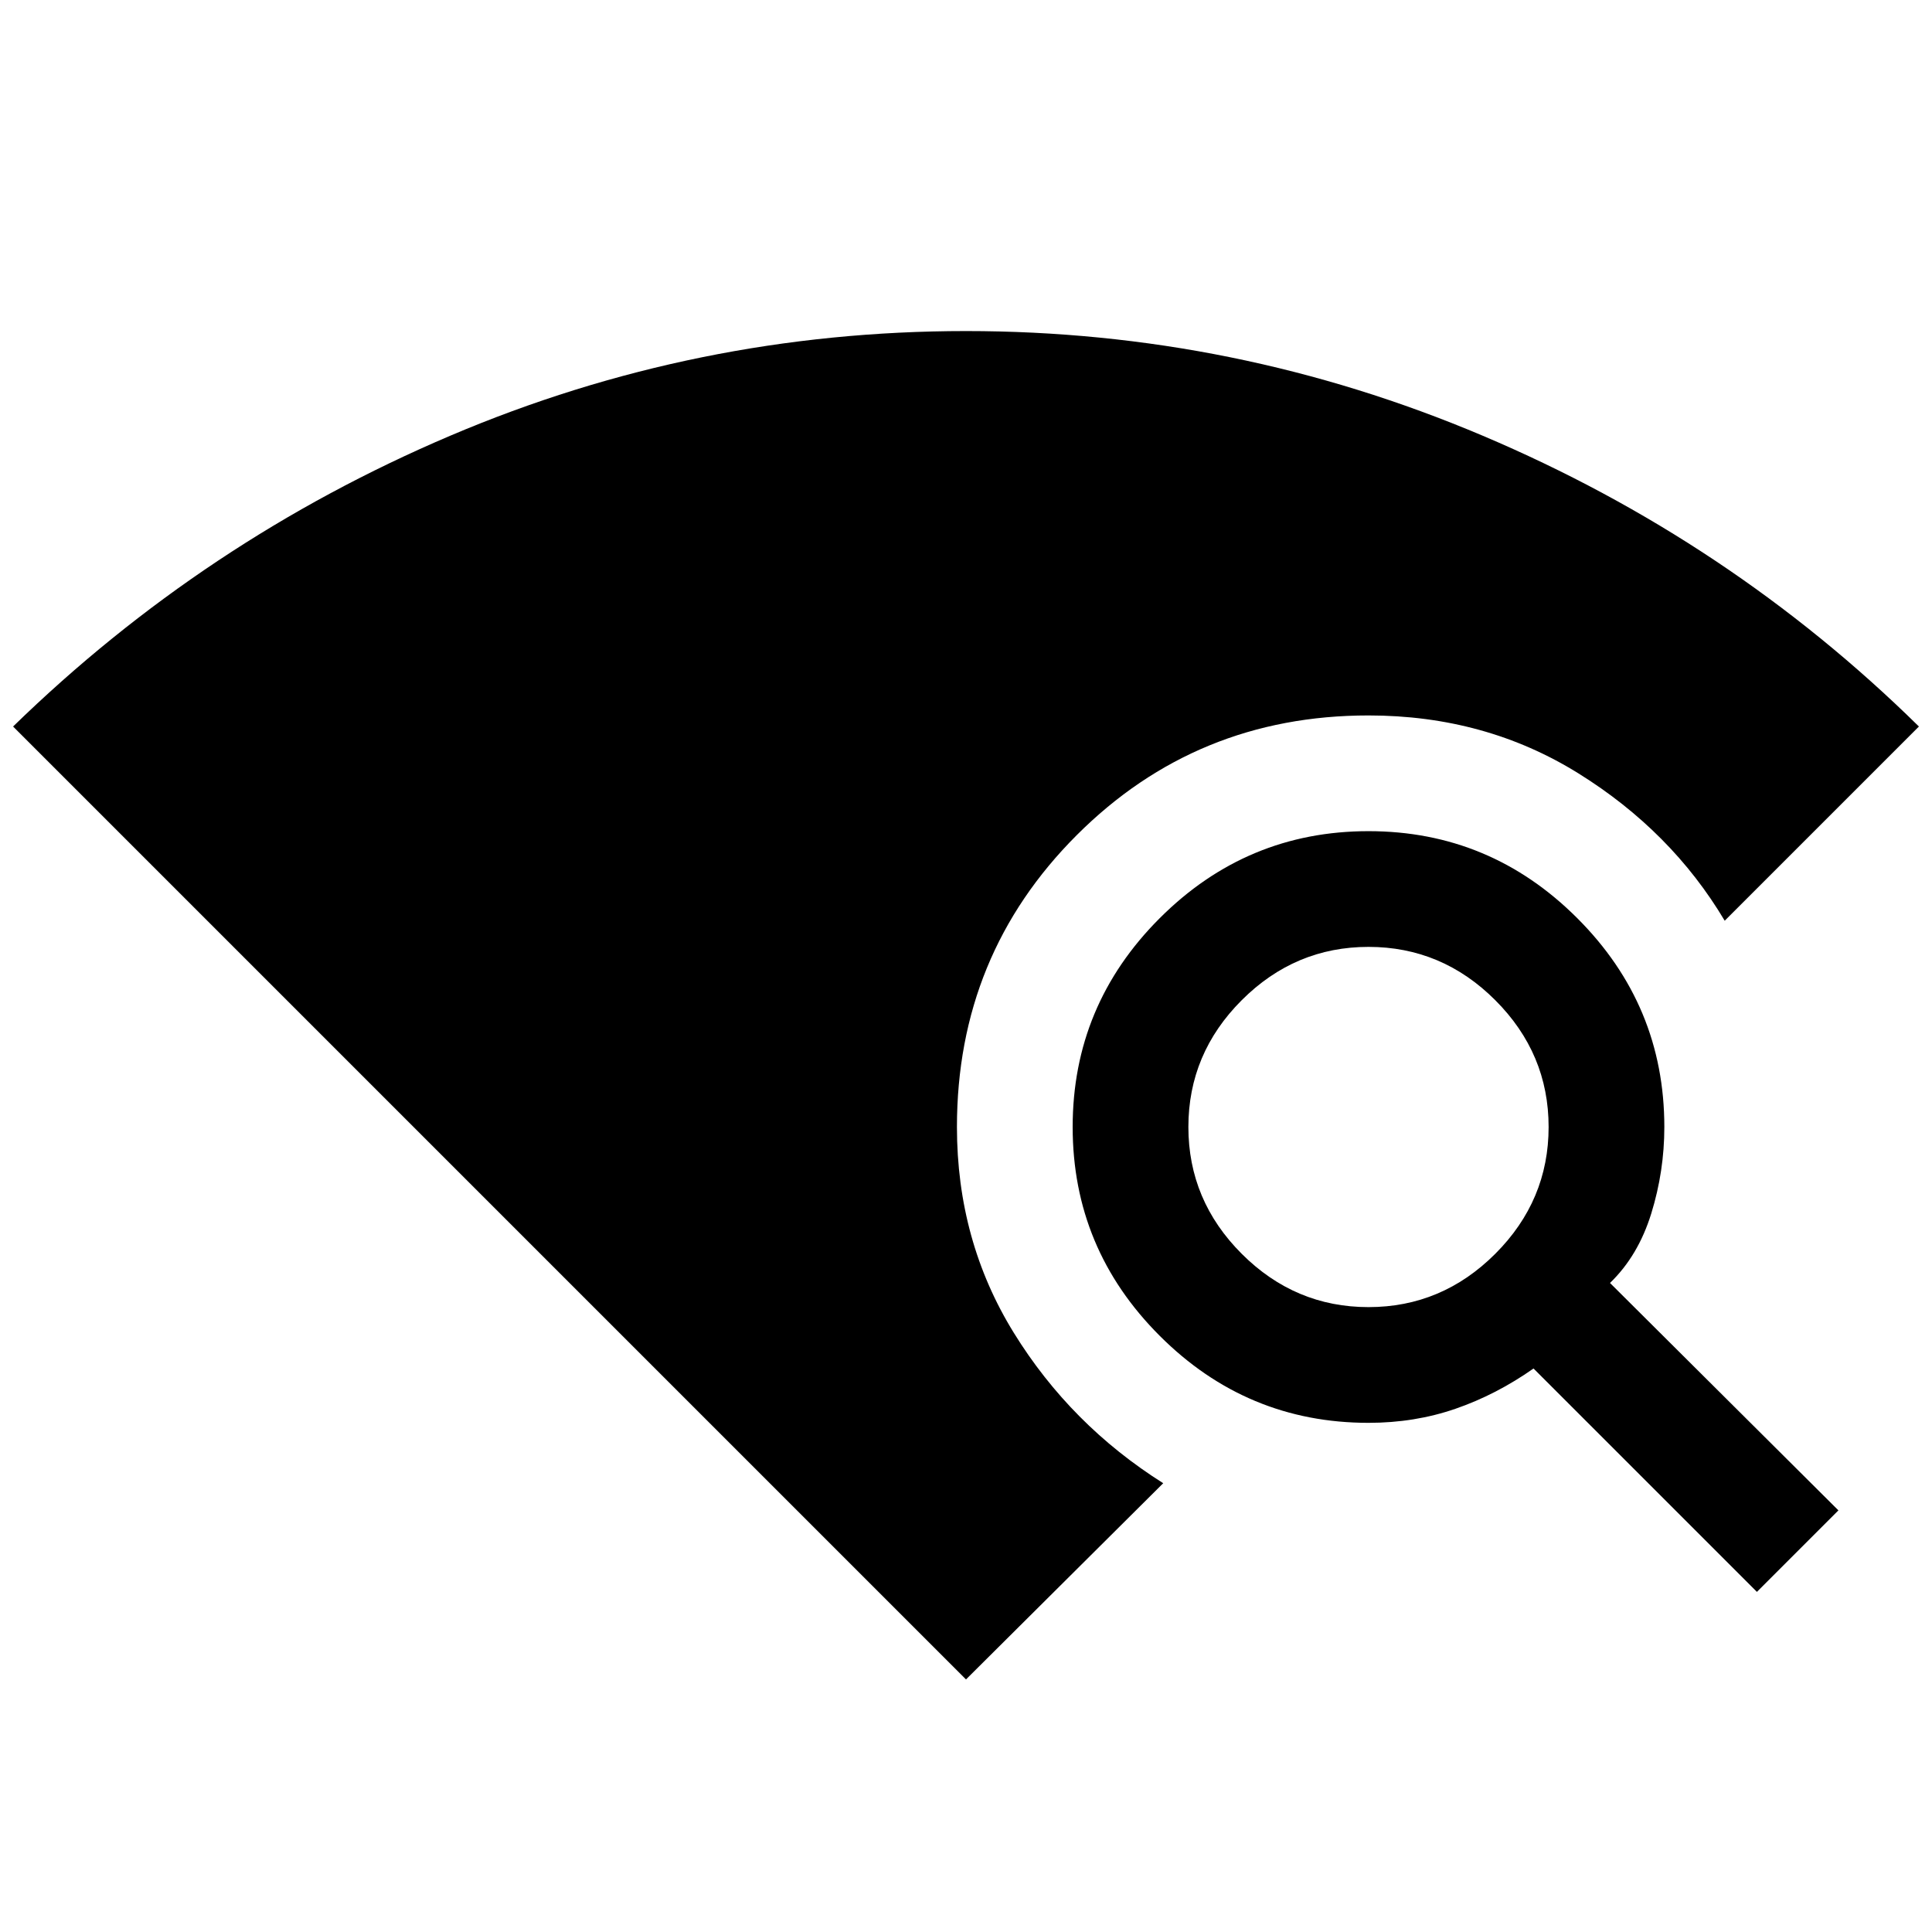 <svg xmlns="http://www.w3.org/2000/svg" height="48" viewBox="0 -960 960 960" width="48"><path d="M480-125.5 6.5-599q95-92.5 217.25-144.5t256.25-52q134 0 256.75 52T953.5-599L857-502.5q-26.5-44.5-72.75-73.25T680-604.5q-85.5 0-145 59.5t-59.5 145q0 56.5 28.25 102.25T578-223l-98 97.5ZM873-169 762-280q-18.5 13-38.75 20T680-253q-60.5 0-103.75-43.25T533-400q0-60.5 43.25-103.75T680-547q60.5 0 103.75 43.25T827-400q0 22-6.5 43T800-322.5l113.5 113L873-169ZM680-310.5q36.5 0 63-26.5t26.5-63q0-36.5-26.5-63t-63-26.5q-36.5 0-63 26.5t-26.5 63q0 36.5 26.5 63t63 26.5Z"/></svg>